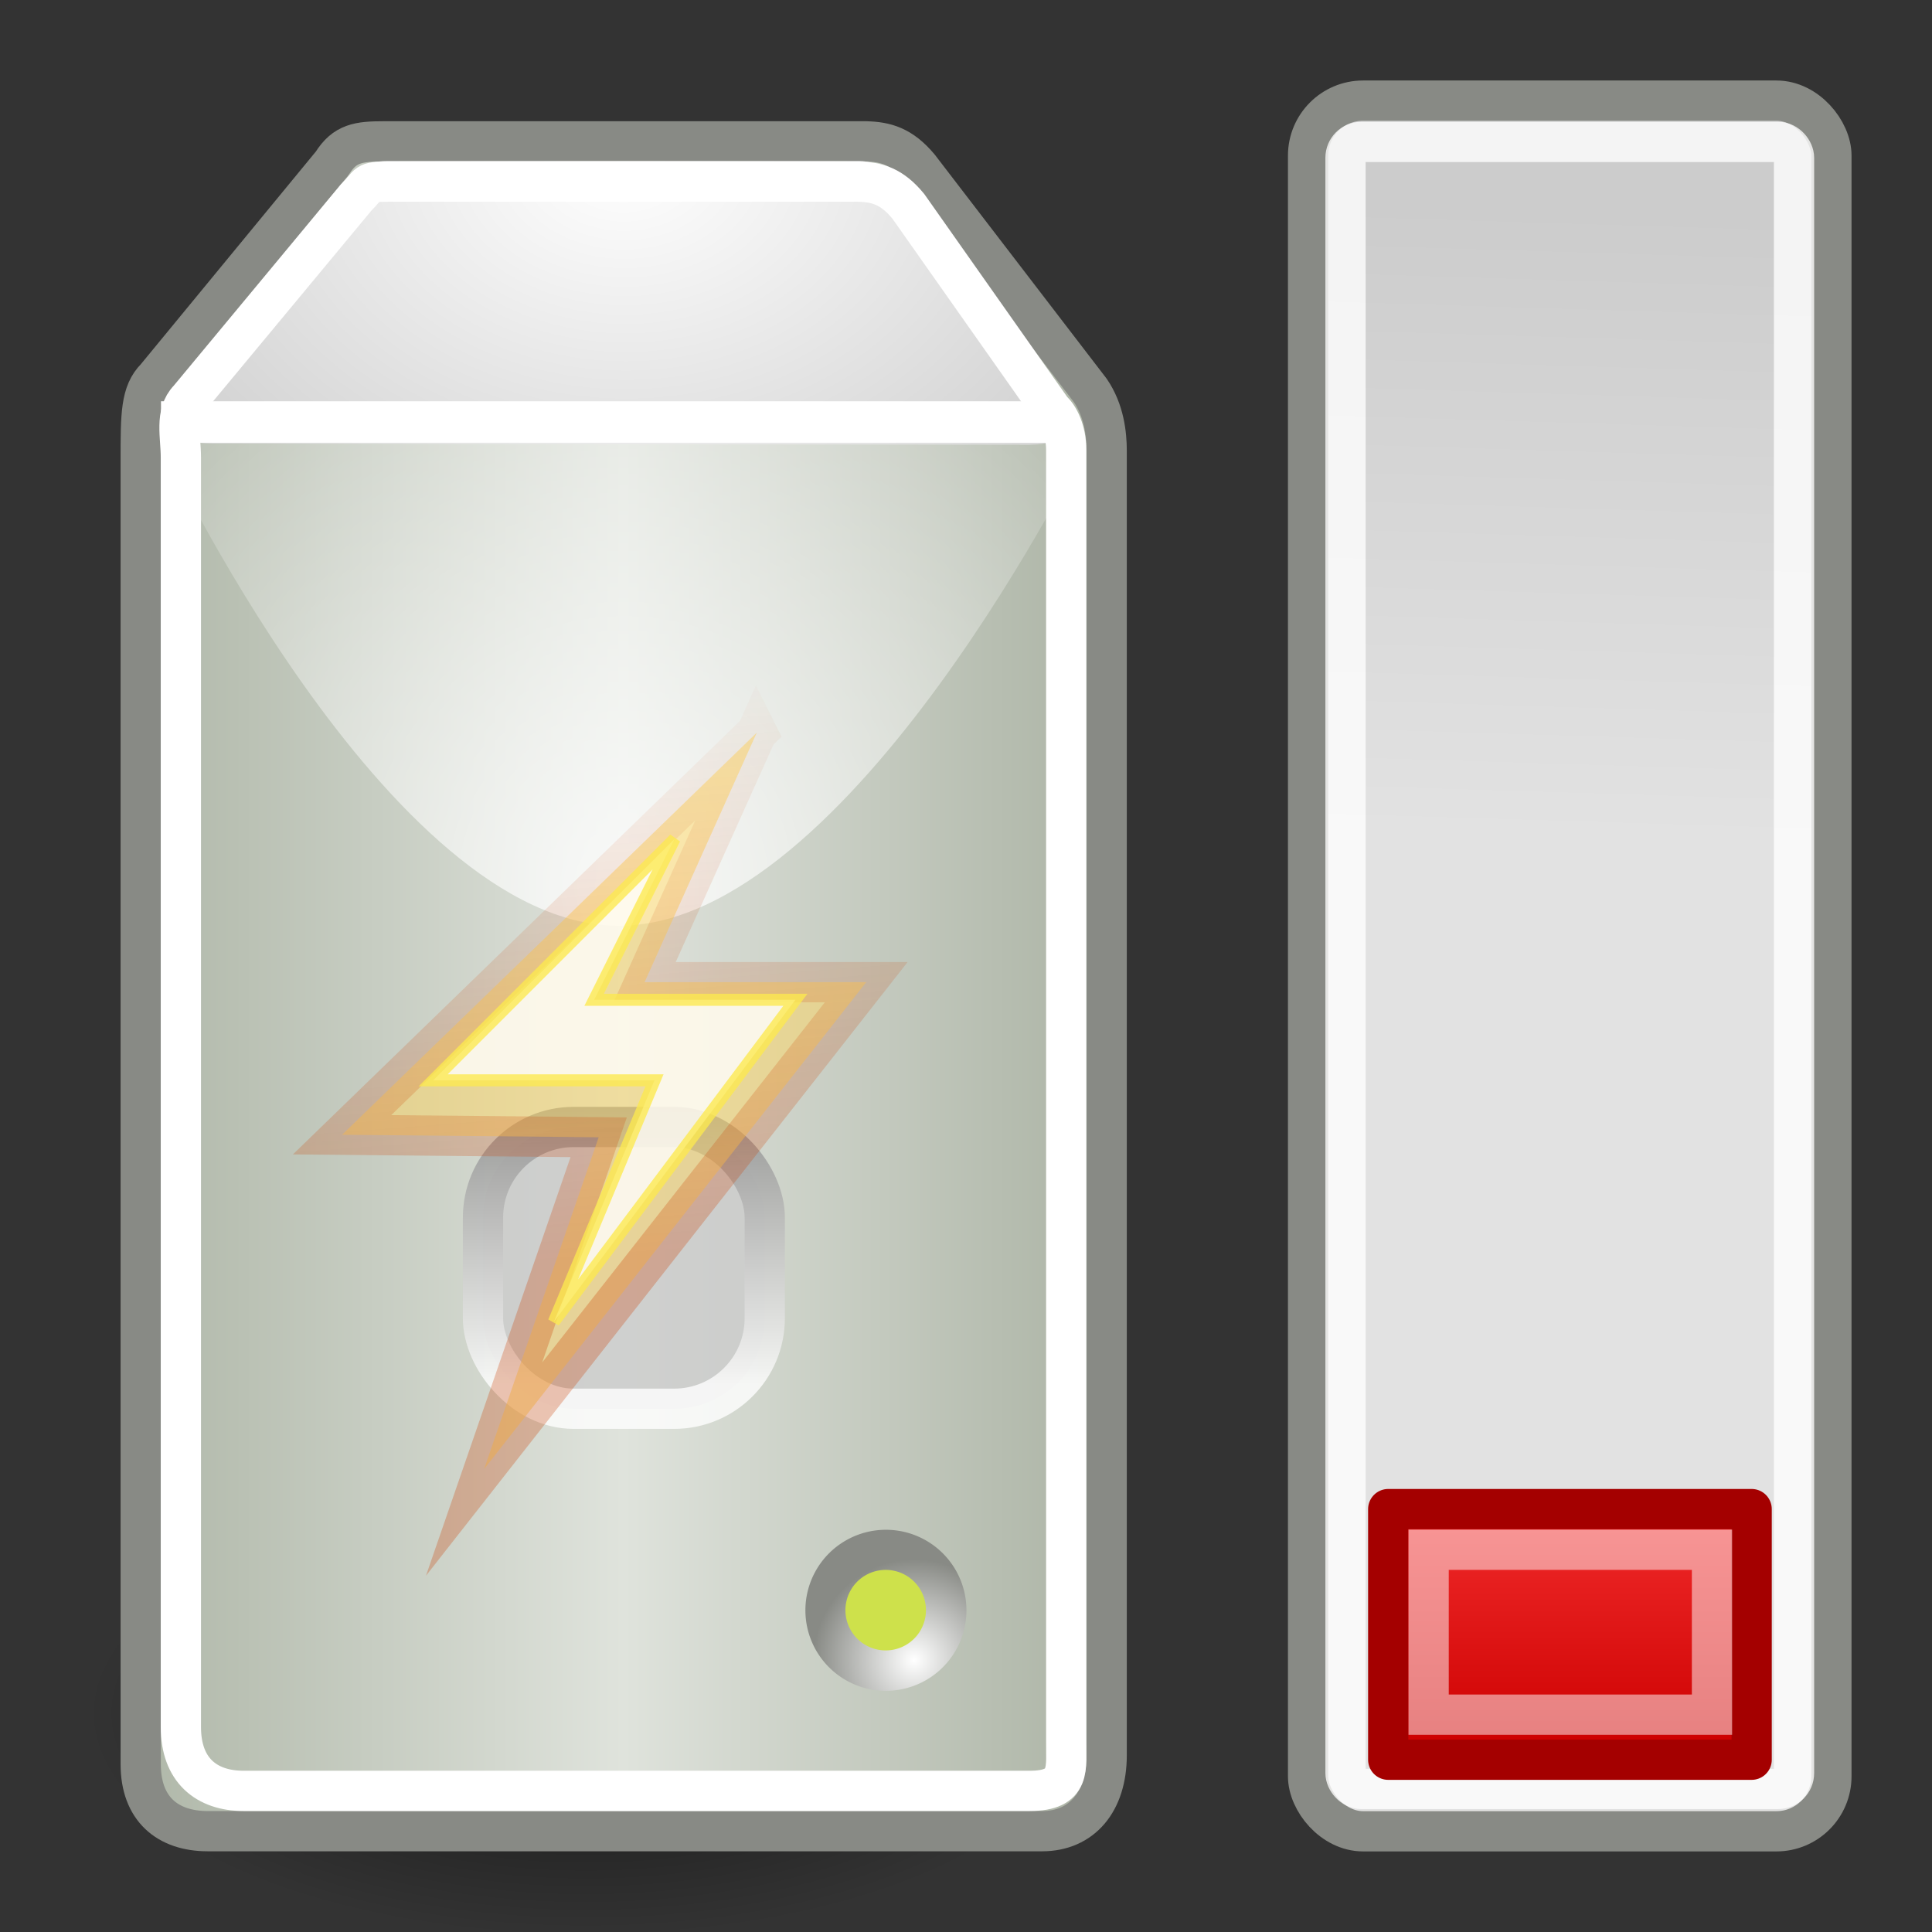 <?xml version="1.0" encoding="UTF-8" standalone="no"?>
<!-- Created with Inkscape (http://www.inkscape.org/) -->

<svg
   xmlns:dc="http://purl.org/dc/elements/1.1/"
   xmlns:cc="http://creativecommons.org/ns#"
   xmlns:rdf="http://www.w3.org/1999/02/22-rdf-syntax-ns#"
   xmlns:svg="http://www.w3.org/2000/svg"
   xmlns="http://www.w3.org/2000/svg"
   xmlns:xlink="http://www.w3.org/1999/xlink"
   xmlns:inkscape="http://www.inkscape.org/namespaces/inkscape"
   version="1.1"
   width="48"
   height="48"
   id="svg2913">
  <rect width="100%" height="100%" fill="#333333" stroke="none"/>
  <defs
     id="defs3">
    <linearGradient
       id="linearGradient3252">
      <stop
         id="stop3254"
         style="stop-color:#cb3e01;stop-opacity:1"
         offset="0" />
      <stop
         id="stop3256"
         style="stop-color:#cb3e01;stop-opacity:0"
         offset="1" />
    </linearGradient>
    <linearGradient
       x1="13.5"
       y1="31.51"
       x2="12.371"
       y2="16.697"
       id="linearGradient3258"
       xlink:href="#linearGradient3252"
       gradientUnits="userSpaceOnUse"
       gradientTransform="translate(0,4)" />
    <linearGradient
       id="linearGradient4318">
      <stop
         id="stop4320"
         style="stop-color:#cc0000;stop-opacity:1"
         offset="0" />
      <stop
         id="stop4322"
         style="stop-color:#ef2929;stop-opacity:1"
         offset="1" />
    </linearGradient>
    <linearGradient
       id="linearGradient4304">
      <stop
         id="stop4306"
         style="stop-color:#cccccc;stop-opacity:1"
         offset="0" />
      <stop
         id="stop4308"
         style="stop-color:#e2e2e2;stop-opacity:1"
         offset="1" />
    </linearGradient>
    <linearGradient
       id="linearGradient4292">
      <stop
         id="stop4294"
         style="stop-color:#aeb6a7;stop-opacity:1"
         offset="0" />
      <stop
         id="stop4300"
         style="stop-color:#dfe3dc;stop-opacity:1"
         offset="0.5" />
      <stop
         id="stop4296"
         style="stop-color:#a9b1a2;stop-opacity:1"
         offset="1" />
    </linearGradient>
    <linearGradient
       id="linearGradient4097">
      <stop
         id="stop4099"
         style="stop-color:#ffffff;stop-opacity:1"
         offset="0" />
      <stop
         id="stop4101"
         style="stop-color:#878787;stop-opacity:1"
         offset="1" />
    </linearGradient>
    <linearGradient
       id="linearGradient4087">
      <stop
         id="stop4089"
         style="stop-color:#ffffff;stop-opacity:1"
         offset="0" />
      <stop
         id="stop4091"
         style="stop-color:#ffffff;stop-opacity:0"
         offset="1" />
    </linearGradient>
    <linearGradient
       id="linearGradient2673">
      <stop
         id="stop2675"
         style="stop-color:#ffffff;stop-opacity:1"
         offset="0" />
      <stop
         id="stop2677"
         style="stop-color:#888a85;stop-opacity:1"
         offset="1" />
    </linearGradient>
    <linearGradient
       id="linearGradient4264">
      <stop
         id="stop4266"
         style="stop-color:#000000;stop-opacity:1"
         offset="0" />
      <stop
         id="stop4268"
         style="stop-color:#000000;stop-opacity:0"
         offset="1" />
    </linearGradient>
    <linearGradient
       id="linearGradient4244">
      <stop
         id="stop4246"
         style="stop-color:#ffffff;stop-opacity:1"
         offset="0" />
      <stop
         id="stop4248"
         style="stop-color:#d3d3d3;stop-opacity:1"
         offset="1" />
    </linearGradient>
    <radialGradient
       cx="17.798"
       cy="-1.897"
       r="20.936"
       fx="17.798"
       fy="-1.897"
       id="radialGradient4250"
       xlink:href="#linearGradient4244"
       gradientUnits="userSpaceOnUse"
       gradientTransform="matrix(0.632,0.014,-0.011,0.486,4.21,4.675)" />
    <radialGradient
       cx="23.202"
       cy="27.096"
       r="23.555"
       fx="23.202"
       fy="27.096"
       id="radialGradient4270"
       xlink:href="#linearGradient4264"
       gradientUnits="userSpaceOnUse"
       gradientTransform="matrix(1,0,0,0.651,0,9.456)" />
    <radialGradient
       cx="15.5"
       cy="26.583"
       r="11.5"
       fx="15.5"
       fy="26.583"
       id="radialGradient4093"
       xlink:href="#linearGradient4087"
       gradientUnits="userSpaceOnUse"
       gradientTransform="matrix(1.533,0,0,1.583,-8.258,-20.075)" />
    <linearGradient
       x1="15.5"
       y1="34.375"
       x2="15.5"
       y2="27.5"
       id="linearGradient4103"
       xlink:href="#linearGradient4097"
       gradientUnits="userSpaceOnUse" />
    <linearGradient
       x1="2.996"
       y1="24.503"
       x2="27.996"
       y2="24.503"
       id="linearGradient4298"
       xlink:href="#linearGradient4292"
       gradientUnits="userSpaceOnUse" />
    <linearGradient
       x1="38.187"
       y1="5.171"
       x2="37.715"
       y2="20.639"
       id="linearGradient4310"
       xlink:href="#linearGradient4304"
       gradientUnits="userSpaceOnUse"
       gradientTransform="matrix(0.998,0,0,1.004,0.053,-0.01)" />
    <linearGradient
       x1="39.005"
       y1="42.177"
       x2="39.005"
       y2="6.998"
       id="linearGradient4324"
       xlink:href="#linearGradient4318"
       gradientUnits="userSpaceOnUse"
       gradientTransform="matrix(1,0,0,0.16,0,36.762)" />
    <radialGradient
       cx="41.245"
       cy="34.418"
       r="0.984"
       fx="41.245"
       fy="34.418"
       id="radialGradient2377"
       xlink:href="#linearGradient2673"
       gradientUnits="userSpaceOnUse"
       gradientTransform="matrix(1.254,0,0,1.254,-10.361,-8.567)" />
  </defs>
  <g
     id="layer2">
    <path
       d="m 46.757,27.096 a 23.555,15.335 0 1 1 -47.111,0 23.555,15.335 0 1 1 47.111,0 z"
       transform="matrix(0.528,0,0,0.363,2.303,32.73)"
       id="path4262"
       style="opacity:0.56;color:#000000;fill:url(#radialGradient4270);fill-opacity:1;fill-rule:evenodd;stroke:none;stroke-width:1;marker:none;visibility:visible;display:inline;overflow:visible" />
    <path
       d="m 9.543,3.512 c -0.63,0 -0.976,0.044 -1.291,0.548 -1e-6,0 -4.378,5.32 -4.378,5.32 -0.378,0.379 -0.378,0.909 -0.378,2.045 0,0 0,32.406 0,32.406 0,1.108 0.663,1.664 1.669,1.664 l 20.724,0 c 0.993,0 1.606,-0.735 1.606,-1.888 l 0,-32.406 c -2.46e-4,-0.415 -0.063,-1.001 -0.409,-1.504 L 22.835,4.156 C 22.397,3.632 22.004,3.524 21.512,3.512 l -11.969,0 z"
       inkscape:connector-curvature="0"
       id="path4196"
       style="fill:url(#linearGradient4298);fill-opacity:1;fill-rule:evenodd;stroke:#888a85;stroke-width:1;stroke-linecap:round;stroke-linejoin:round;stroke-miterlimit:4;stroke-opacity:1;stroke-dasharray:none" />
    <path
       d="m 4.535,9.347 c -0.63,1.291 -0.188,1.672 0.725,1.672 0,0 20.32,0.031 20.32,0.031 0.986,-0.021 1.439,-0.454 0.884,-1.139 L 22.238,4.631 C 21.951,4.211 21.786,4.01 21.356,4 L 9.612,4 C 9.062,4 8.7,4.268 8.479,4.755 c 0,0 -3.944,4.592 -3.944,4.592 z"
       inkscape:connector-curvature="0"
       id="path3093"
       style="fill:url(#radialGradient4250);fill-opacity:1;fill-rule:evenodd;stroke:none" />
    <path
       d="m 42,33.984 a 0.984,0.984 0 1 1 -1.969,0 0.984,0.984 0 1 1 1.969,0 z"
       transform="matrix(2.032,0,0,2.032,-61.333,-29.048)"
       id="path2671"
       style="color:#000000;fill:url(#radialGradient2377);fill-opacity:1;fill-rule:evenodd;stroke:none;stroke-width:1.02px;marker:none;visibility:visible;display:inline;overflow:visible;font-family:Bitstream Vera Sans" />
    <path
       d="m 9.646,4.513 c -0.589,0 -0.444,0.042 -0.801,0.397 -9e-7,0 -4.154,5.004 -4.154,5.004 -0.353,0.361 -0.197,0.928 -0.197,1.448 0,0 0,31.548 0,31.548 0,1.056 0.62,1.584 1.56,1.584 l 19.525,0 c 1.053,0 0.901,-0.566 0.911,-1.267 0,0 0,-32.048 0,-32.048 0,-0.472 -0.184,-0.84 -0.353,-0.985 L 22.568,5.127 C 22.159,4.628 21.791,4.524 21.332,4.513 l -11.685,0 z"
       inkscape:connector-curvature="0"
       id="path4081"
       style="fill:none;stroke:#ffffff;stroke-width:1;stroke-linecap:round;stroke-linejoin:round;stroke-miterlimit:4;stroke-opacity:1;stroke-dasharray:none" />
    <rect
       width="22.406"
       height="1.031"
       x="4"
       y="9.969"
       id="rect4083"
       style="color:#000000;fill:#ffffff;fill-opacity:1;fill-rule:evenodd;stroke:none;stroke-width:1;marker:none;visibility:visible;display:inline;overflow:visible" />
    <path
       d="m 4,11 23,0 C 27,11 21.125,23 15.375,23 9.625,23 4,11 4,11 z"
       inkscape:connector-curvature="0"
       id="path4085"
       style="opacity:0.791;color:#000000;fill:url(#radialGradient4093);fill-opacity:1;fill-rule:evenodd;stroke:none;stroke-width:1;marker:none;visibility:visible;display:inline;overflow:visible" />
    <rect
       width="7"
       height="7"
       rx="2.25"
       ry="2.25"
       x="12"
       y="28"
       id="rect4095"
       style="opacity:0.791;color:#000000;fill:#cccccc;fill-opacity:1;fill-rule:evenodd;stroke:url(#linearGradient4103);stroke-width:1;stroke-linecap:butt;stroke-linejoin:round;stroke-miterlimit:4;stroke-opacity:1;stroke-dasharray:none;stroke-dashoffset:0;marker:none;visibility:visible;display:inline;overflow:visible" />
    <rect
       width="13.002"
       height="42.998"
       rx="1.366"
       ry="1.366"
       x="32.499"
       y="2.5"
       id="rect4302"
       style="color:#000000;fill:url(#linearGradient4310);fill-opacity:1;fill-rule:evenodd;stroke:#888a85;stroke-width:1;stroke-linecap:butt;stroke-linejoin:round;stroke-miterlimit:4;stroke-opacity:1;stroke-dasharray:none;stroke-dashoffset:0;marker:none;visibility:visible;display:inline;overflow:visible" />
    <rect
       width="11.143"
       height="40.92"
       rx="0.394"
       ry="0.394"
       x="33.429"
       y="3.526"
       id="rect4312"
       style="opacity:0.78;color:#000000;fill:none;stroke:#ffffff;stroke-width:1;stroke-linecap:butt;stroke-linejoin:round;stroke-miterlimit:4;stroke-opacity:1;stroke-dasharray:none;stroke-dashoffset:0;marker:none;visibility:visible;display:inline;overflow:visible" />
    <rect
       width="9.029"
       height="6.227"
       rx="0"
       ry="0"
       x="34.49"
       y="37.493"
       id="rect4314"
       style="color:#000000;fill:url(#linearGradient4324);fill-opacity:1;fill-rule:evenodd;stroke:#a40000;stroke-width:1;stroke-linecap:butt;stroke-linejoin:round;stroke-miterlimit:4;stroke-opacity:1;stroke-dasharray:none;stroke-dashoffset:0;marker:none;visibility:visible;display:inline;overflow:visible" />
    <path
       d="m 42,33.984 a 0.984,0.984 0 1 1 -1.969,0 0.984,0.984 0 1 1 1.969,0 z"
       transform="matrix(1.016,0,0,1.016,-19.667,5.476)"
       id="path2375"
       style="color:#000000;fill:#cee14b;fill-opacity:1;fill-rule:evenodd;stroke:none;stroke-width:1.02px;marker:none;visibility:visible;display:inline;overflow:visible;font-family:Bitstream Vera Sans" />
    <rect
       width="7.04"
       height="4.097"
       x="35.494"
       y="38.503"
       id="rect1397"
       style="opacity:0.5;fill:none;stroke:#ffffff;stroke-width:1;stroke-linecap:butt;stroke-linejoin:miter;stroke-miterlimit:4;stroke-opacity:1;stroke-dasharray:none;stroke-dashoffset:0" />
    <g
       transform="translate(-0.239,-4.16)"
       id="g3263">
      <path
         d="m 19.045,22.359 -10.307,9.994 6.375,0.062 -2.847,8.244 9.494,-12.097 -5.506,0 2.79,-6.205 z"
         inkscape:connector-curvature="0"
         id="path2376"
         style="opacity:0.78;color:#000000;fill:#ffd663;fill-opacity:0.639;fill-rule:evenodd;stroke:url(#linearGradient3258);stroke-width:1;stroke-linecap:butt;stroke-linejoin:miter;stroke-miterlimit:10;stroke-opacity:0.361;stroke-dasharray:none;stroke-dashoffset:0;marker:none;visibility:visible;display:inline;overflow:visible" />
      <path
         d="m 17,25 -6,6 5.5,0 -2.5,6 6,-8 -5,0 2,-4 z"
         inkscape:connector-curvature="0"
         id="path3251"
         style="opacity:0.78;color:#000000;fill:#ffffff;fill-opacity:1;fill-rule:evenodd;stroke:#fce94f;stroke-width:0.3;stroke-linecap:butt;stroke-linejoin:miter;stroke-miterlimit:4;stroke-opacity:1;stroke-dasharray:none;stroke-dashoffset:0;marker:none;visibility:visible;display:inline;overflow:visible" />
    </g>
  </g>
</svg>
